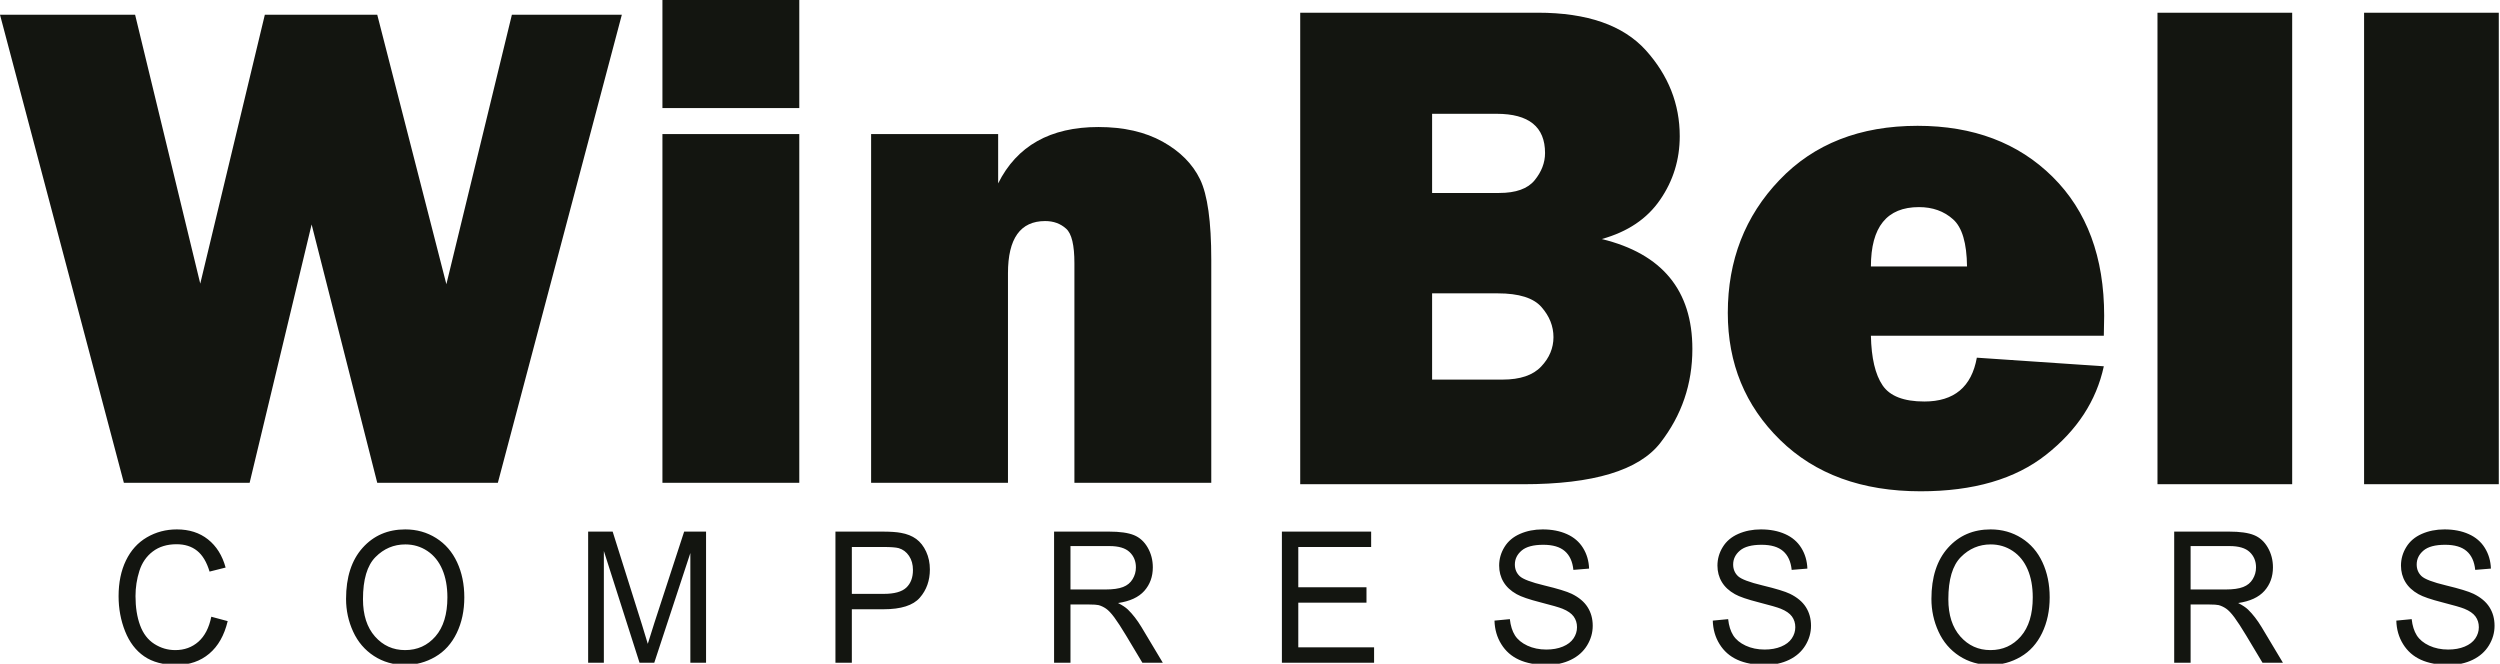 <svg width="629" height="167" viewBox="0 0 629 167" fill="none" xmlns="http://www.w3.org/2000/svg">
<g clip-path="url(#clip0_23_6)">
<path fill-rule="evenodd" clip-rule="evenodd" d="M156.454 3.708L125.258 121.476H94.915L78.404 56.472L62.806 121.476H31.167L0 3.708H33.993L50.386 71.362L66.632 3.708H94.915L112.308 71.509L128.79 3.708H156.454ZM201.101 0V27.191H166.667V0H201.101ZM201.101 33.724V121.476H166.667V33.724H201.101ZM304.756 121.476H270.322V66.242C270.322 61.68 269.646 58.796 268.233 57.531C266.82 56.265 265.085 55.618 262.965 55.618C256.726 55.618 253.605 60.003 253.605 68.743V121.476H219.171V33.724H251.134V46.142C255.843 36.696 264.261 31.959 276.357 31.959C282.742 31.959 288.1 33.194 292.514 35.637C296.9 38.079 300.048 41.228 301.932 45.112C303.815 48.997 304.756 55.736 304.756 65.329V121.476Z" fill="#131510"/>
<path fill-rule="evenodd" clip-rule="evenodd" d="M327.134 121.831V3.197H386.91C399.325 3.197 408.386 6.339 414.092 12.653C419.77 18.967 422.623 26.171 422.623 34.263C422.623 40.162 420.975 45.498 417.681 50.271C414.416 55.043 409.503 58.334 403.002 60.142C418.211 63.847 425.801 73.067 425.801 87.799C425.801 96.633 423.124 104.488 417.74 111.425C412.357 118.361 400.855 121.831 383.233 121.831H327.134ZM360.317 48.551H377.173C381.41 48.551 384.381 47.484 386.117 45.35C387.852 43.216 388.735 40.933 388.735 38.502C388.735 31.921 384.675 28.631 376.555 28.631H360.317V48.551ZM360.317 95.506H378.057C382.468 95.506 385.704 94.41 387.763 92.216C389.822 90.052 390.853 87.562 390.853 84.835C390.853 82.078 389.853 79.558 387.852 77.276C385.852 74.964 382.174 73.808 376.849 73.808H360.317V95.506ZM497.373 89.993L529.321 92.157C527.437 100.872 522.584 108.283 514.788 114.419C507.022 120.555 496.491 123.608 483.223 123.608C468.456 123.608 456.689 119.31 447.893 110.714C439.097 102.117 434.714 91.445 434.714 78.728C434.714 65.507 439.039 54.361 447.716 45.29C456.395 36.19 467.985 31.655 482.458 31.655C496.461 31.655 507.788 35.923 516.436 44.49C525.084 53.057 529.409 64.707 529.409 79.44C529.409 80.655 529.38 82.345 529.321 84.479H470.72C470.839 90.082 471.809 94.232 473.662 96.959C475.487 99.656 478.988 101.02 484.164 101.02C491.667 101.02 496.05 97.344 497.373 89.993ZM494.903 67.049C494.842 61.15 493.667 57.177 491.373 55.162C489.078 53.117 486.224 52.108 482.811 52.108C474.751 52.108 470.72 57.089 470.72 67.049H494.903ZM576.712 3.197V121.831H542.822V3.197H576.712ZM628.694 3.197V121.831H594.803V3.197H628.694Z" fill="#131510"/>
<path fill-rule="evenodd" clip-rule="evenodd" d="M53.161 155.17L57.287 156.276C56.426 159.863 54.877 162.589 52.639 164.471C50.402 166.352 47.666 167.296 44.43 167.296C41.086 167.296 38.364 166.575 36.264 165.123C34.165 163.679 32.572 161.582 31.479 158.841C30.386 156.091 29.836 153.15 29.836 150.001C29.836 146.568 30.451 143.573 31.689 141.016C32.927 138.458 34.686 136.515 36.966 135.187C39.247 133.858 41.759 133.198 44.496 133.198C47.608 133.198 50.222 134.035 52.335 135.716C54.457 137.398 55.933 139.757 56.766 142.797L52.726 143.812C52.01 141.415 50.96 139.664 49.591 138.573C48.224 137.476 46.501 136.929 44.423 136.929C42.041 136.929 40.044 137.537 38.443 138.75C36.844 139.963 35.714 141.599 35.07 143.642C34.418 145.693 34.093 147.804 34.093 149.978C34.093 152.782 34.476 155.231 35.244 157.319C36.011 159.417 37.206 160.977 38.827 162.013C40.449 163.05 42.2 163.565 44.09 163.565C46.392 163.565 48.332 162.858 49.925 161.452C51.518 160.039 52.596 157.95 53.161 155.17ZM87.068 150.684C87.068 145.216 88.458 140.932 91.23 137.837C94.003 134.741 97.579 133.198 101.966 133.198C104.84 133.198 107.424 133.927 109.734 135.378C112.036 136.83 113.795 138.857 115.004 141.462C116.213 144.056 116.821 147.006 116.821 150.302C116.821 153.642 116.184 156.636 114.91 159.272C113.636 161.913 111.833 163.91 109.502 165.261C107.164 166.62 104.645 167.296 101.944 167.296C99.012 167.296 96.399 166.544 94.09 165.047C91.787 163.548 90.036 161.505 88.848 158.91C87.661 156.322 87.068 153.579 87.068 150.684ZM91.325 150.762C91.325 154.731 92.331 157.857 94.343 160.138C96.356 162.419 98.882 163.565 101.923 163.565C105.021 163.565 107.562 162.413 109.567 160.109C111.565 157.805 112.564 154.532 112.564 150.293C112.564 147.613 112.137 145.271 111.283 143.274C110.429 141.277 109.176 139.725 107.533 138.628C105.882 137.529 104.037 136.976 101.988 136.976C99.078 136.976 96.573 138.035 94.474 140.156C92.374 142.275 91.325 145.807 91.325 150.762ZM147.977 166.743V133.751H154.144L161.5 157.105C162.181 159.278 162.672 160.907 162.984 161.99C163.339 160.792 163.897 159.024 164.648 156.699L172.134 133.751H177.643V166.743H173.692V139.143L164.614 166.743H160.906L151.93 138.634V166.743H147.977ZM210.197 166.743V133.751H221.939C224.002 133.751 225.58 133.858 226.674 134.066C228.2 134.335 229.481 134.848 230.517 135.601C231.553 136.362 232.384 137.421 233.015 138.781C233.644 140.14 233.957 141.638 233.957 143.274C233.957 146.07 233.116 148.443 231.429 150.377C229.75 152.32 226.702 153.289 222.301 153.289H214.323V166.743H210.197ZM214.323 149.417H222.358C225.022 149.417 226.905 148.895 228.027 147.844C229.141 146.791 229.699 145.317 229.699 143.404C229.699 142.029 229.374 140.848 228.714 139.864C228.057 138.88 227.188 138.228 226.117 137.913C225.421 137.722 224.139 137.621 222.279 137.621H214.323V149.417ZM265.206 166.743V133.751H278.989C281.761 133.751 283.869 134.049 285.31 134.642C286.751 135.233 287.901 136.278 288.762 137.774C289.624 139.271 290.05 140.932 290.05 142.744C290.05 145.086 289.335 147.06 287.909 148.666C286.482 150.27 284.282 151.284 281.298 151.721C282.392 152.274 283.217 152.827 283.781 153.365C284.983 154.532 286.12 155.999 287.185 157.758L292.563 166.743H287.422L283.311 159.878C282.118 157.889 281.124 156.375 280.35 155.324C279.569 154.271 278.873 153.541 278.259 153.119C277.65 152.705 277.021 152.412 276.384 152.244C275.92 152.143 275.161 152.091 274.095 152.091H269.332V166.743H265.206ZM269.332 148.311H278.164C280.046 148.311 281.508 148.105 282.566 147.689C283.622 147.283 284.425 146.623 284.968 145.708C285.52 144.802 285.795 143.819 285.795 142.751C285.795 141.193 285.266 139.902 284.202 138.895C283.137 137.89 281.457 137.392 279.163 137.392H269.332V148.311ZM322.525 166.743V133.751H344.981V137.621H326.65V147.758H343.807V151.63H326.65V162.873H345.72V166.743H322.525ZM376.013 156.146L379.879 155.776C380.061 157.435 380.487 158.795 381.16 159.863C381.834 160.922 382.876 161.782 384.288 162.442C385.699 163.096 387.293 163.426 389.059 163.426C390.63 163.426 392.012 163.18 393.214 162.682C394.416 162.182 395.307 161.498 395.892 160.63C396.479 159.762 396.775 158.818 396.775 157.805C396.775 156.775 396.494 155.877 395.928 155.101C395.364 154.334 394.43 153.687 393.128 153.158C392.295 152.82 390.449 152.282 387.589 151.553C384.73 150.823 382.731 150.14 381.588 149.494C380.103 148.666 379.004 147.636 378.279 146.415C377.548 145.193 377.186 143.819 377.186 142.305C377.186 140.631 377.636 139.073 378.526 137.629C379.415 136.177 380.711 135.079 382.427 134.327C384.136 133.574 386.041 133.198 388.132 133.198C390.435 133.198 392.469 133.589 394.227 134.379C395.987 135.163 397.34 136.324 398.289 137.859C399.238 139.387 399.743 141.123 399.816 143.058L395.863 143.381C395.653 141.3 394.938 139.725 393.713 138.666C392.49 137.598 390.68 137.068 388.291 137.068C385.802 137.068 383.983 137.552 382.847 138.521C381.712 139.488 381.139 140.655 381.139 142.021C381.139 143.205 381.544 144.18 382.347 144.947C383.144 145.708 385.208 146.499 388.552 147.298C391.897 148.105 394.191 148.803 395.437 149.402C397.239 150.285 398.579 151.399 399.439 152.757C400.301 154.111 400.729 155.669 400.729 157.435C400.729 159.194 400.257 160.838 399.309 162.39C398.361 163.941 397.008 165.146 395.234 166.006C393.46 166.867 391.469 167.296 389.248 167.296C386.437 167.296 384.086 166.859 382.188 165.991C380.285 165.123 378.801 163.817 377.722 162.066C376.636 160.323 376.072 158.349 376.013 156.146ZM430.936 156.146L434.802 155.776C434.984 157.435 435.41 158.795 436.083 159.863C436.756 160.922 437.799 161.782 439.21 162.442C440.622 163.096 442.216 163.426 443.982 163.426C445.553 163.426 446.935 163.18 448.137 162.682C449.339 162.182 450.228 161.498 450.815 160.63C451.402 159.762 451.698 158.818 451.698 157.805C451.698 156.775 451.417 155.877 450.851 155.101C450.287 154.334 449.353 153.687 448.049 153.158C447.216 152.82 445.371 152.282 442.512 151.553C439.653 150.823 437.654 150.14 436.511 149.494C435.026 148.666 433.925 147.636 433.201 146.415C432.471 145.193 432.109 143.819 432.109 142.305C432.109 140.631 432.557 139.073 433.449 137.629C434.338 136.177 435.634 135.079 437.35 134.327C439.059 133.574 440.962 133.198 443.055 133.198C445.356 133.198 447.39 133.589 449.15 134.379C450.91 135.163 452.263 136.324 453.212 137.859C454.159 139.387 454.666 141.123 454.738 143.058L450.786 143.381C450.576 141.3 449.859 139.725 448.636 138.666C447.413 137.598 445.603 137.068 443.214 137.068C440.723 137.068 438.906 137.552 437.77 138.521C436.633 139.488 436.062 140.655 436.062 142.021C436.062 143.205 436.467 144.18 437.27 144.947C438.067 145.708 440.129 146.499 443.474 147.298C446.82 148.105 449.114 148.803 450.358 149.402C452.162 150.285 453.5 151.399 454.362 152.757C455.224 154.111 455.652 155.669 455.652 157.435C455.652 159.194 455.18 160.838 454.232 162.39C453.284 163.941 451.929 165.146 450.157 166.006C448.382 166.867 446.392 167.296 444.17 167.296C441.36 167.296 439.009 166.859 437.111 165.991C435.207 165.123 433.723 163.817 432.644 162.066C431.559 160.323 430.995 158.349 430.936 156.146ZM485.945 150.684C485.945 145.216 487.336 140.932 490.108 137.837C492.881 134.741 496.457 133.198 500.845 133.198C503.718 133.198 506.302 133.927 508.612 135.378C510.913 136.83 512.672 138.857 513.881 141.462C515.091 144.056 515.699 147.006 515.699 150.302C515.699 153.642 515.061 156.636 513.788 159.272C512.513 161.913 510.711 163.91 508.381 165.261C506.042 166.62 503.522 167.296 500.822 167.296C497.89 167.296 495.277 166.544 492.967 165.047C490.665 163.548 488.913 161.505 487.726 158.91C486.539 156.322 485.945 153.579 485.945 150.684ZM490.203 150.762C490.203 154.731 491.209 157.857 493.221 160.138C495.234 162.419 497.76 163.565 500.801 163.565C503.899 163.565 506.439 162.413 508.444 160.109C510.443 157.805 511.441 154.532 511.441 150.293C511.441 147.613 511.015 145.271 510.16 143.274C509.306 141.277 508.054 139.725 506.411 138.628C504.759 137.529 502.913 136.976 500.866 136.976C497.955 136.976 495.451 138.035 493.351 140.156C491.252 142.275 490.203 145.807 490.203 150.762ZM547.028 166.743V133.751H560.812C563.585 133.751 565.691 134.049 567.132 134.642C568.573 135.233 569.724 136.278 570.584 137.774C571.446 139.271 571.874 140.932 571.874 142.744C571.874 145.086 571.157 147.06 569.731 148.666C568.304 150.27 566.104 151.284 563.121 151.721C564.214 152.274 565.04 152.827 565.605 153.365C566.807 154.532 567.942 155.999 569.007 157.758L574.385 166.743H569.246L565.133 159.878C563.939 157.889 562.947 156.375 562.173 155.324C561.391 154.271 560.695 153.541 560.08 153.119C559.472 152.705 558.843 152.412 558.205 152.244C557.742 152.143 556.982 152.091 555.919 152.091H551.156V166.743H547.028ZM551.156 148.311H559.986C561.869 148.311 563.331 148.105 564.388 147.689C565.445 147.283 566.249 146.623 566.792 145.708C567.342 144.802 567.616 143.819 567.616 142.751C567.616 141.193 567.088 139.902 566.024 138.895C564.961 137.89 563.281 137.392 560.985 137.392H551.156V148.311ZM602.914 156.146L606.779 155.776C606.96 157.435 607.388 158.795 608.061 159.863C608.734 160.922 609.777 161.782 611.188 162.442C612.6 163.096 614.192 163.426 615.959 163.426C617.53 163.426 618.913 163.18 620.115 162.682C621.316 162.182 622.206 161.498 622.793 160.63C623.378 159.762 623.676 158.818 623.676 157.805C623.676 156.775 623.393 155.877 622.829 155.101C622.264 154.334 621.331 153.687 620.027 153.158C619.194 152.82 617.348 152.282 614.489 151.553C611.63 150.823 609.632 150.14 608.489 149.494C607.004 148.666 605.903 147.636 605.179 146.415C604.449 145.193 604.086 143.819 604.086 142.305C604.086 140.631 604.535 139.073 605.426 137.629C606.316 136.177 607.612 135.079 609.328 134.327C611.037 133.574 612.94 133.198 615.033 133.198C617.334 133.198 619.368 133.589 621.128 134.379C622.887 135.163 624.24 136.324 625.188 137.859C626.137 139.387 626.644 141.123 626.715 143.058L622.764 143.381C622.554 141.3 621.837 139.725 620.614 138.666C619.391 137.598 617.581 137.068 615.192 137.068C612.701 137.068 610.884 137.552 609.747 138.521C608.611 139.488 608.04 140.655 608.04 142.021C608.04 143.205 608.445 144.18 609.248 144.947C610.045 145.708 612.107 146.499 615.452 147.298C618.796 148.105 621.092 148.803 622.336 149.402C624.139 150.285 625.478 151.399 626.34 152.757C627.202 154.111 627.628 155.669 627.628 157.435C627.628 159.194 627.158 160.838 626.21 162.39C625.262 163.941 623.907 165.146 622.134 166.006C620.36 166.867 618.37 167.296 616.147 167.296C613.338 167.296 610.985 166.859 609.089 165.991C607.184 165.123 605.701 163.817 604.621 162.066C603.537 160.323 602.971 158.349 602.914 156.146Z" fill="#131510"/>
</g>
<defs>
<clipPath id="clip0_23_6">
<rect width="629" height="167" fill="white"/>
</clipPath>
</defs>
</svg>

